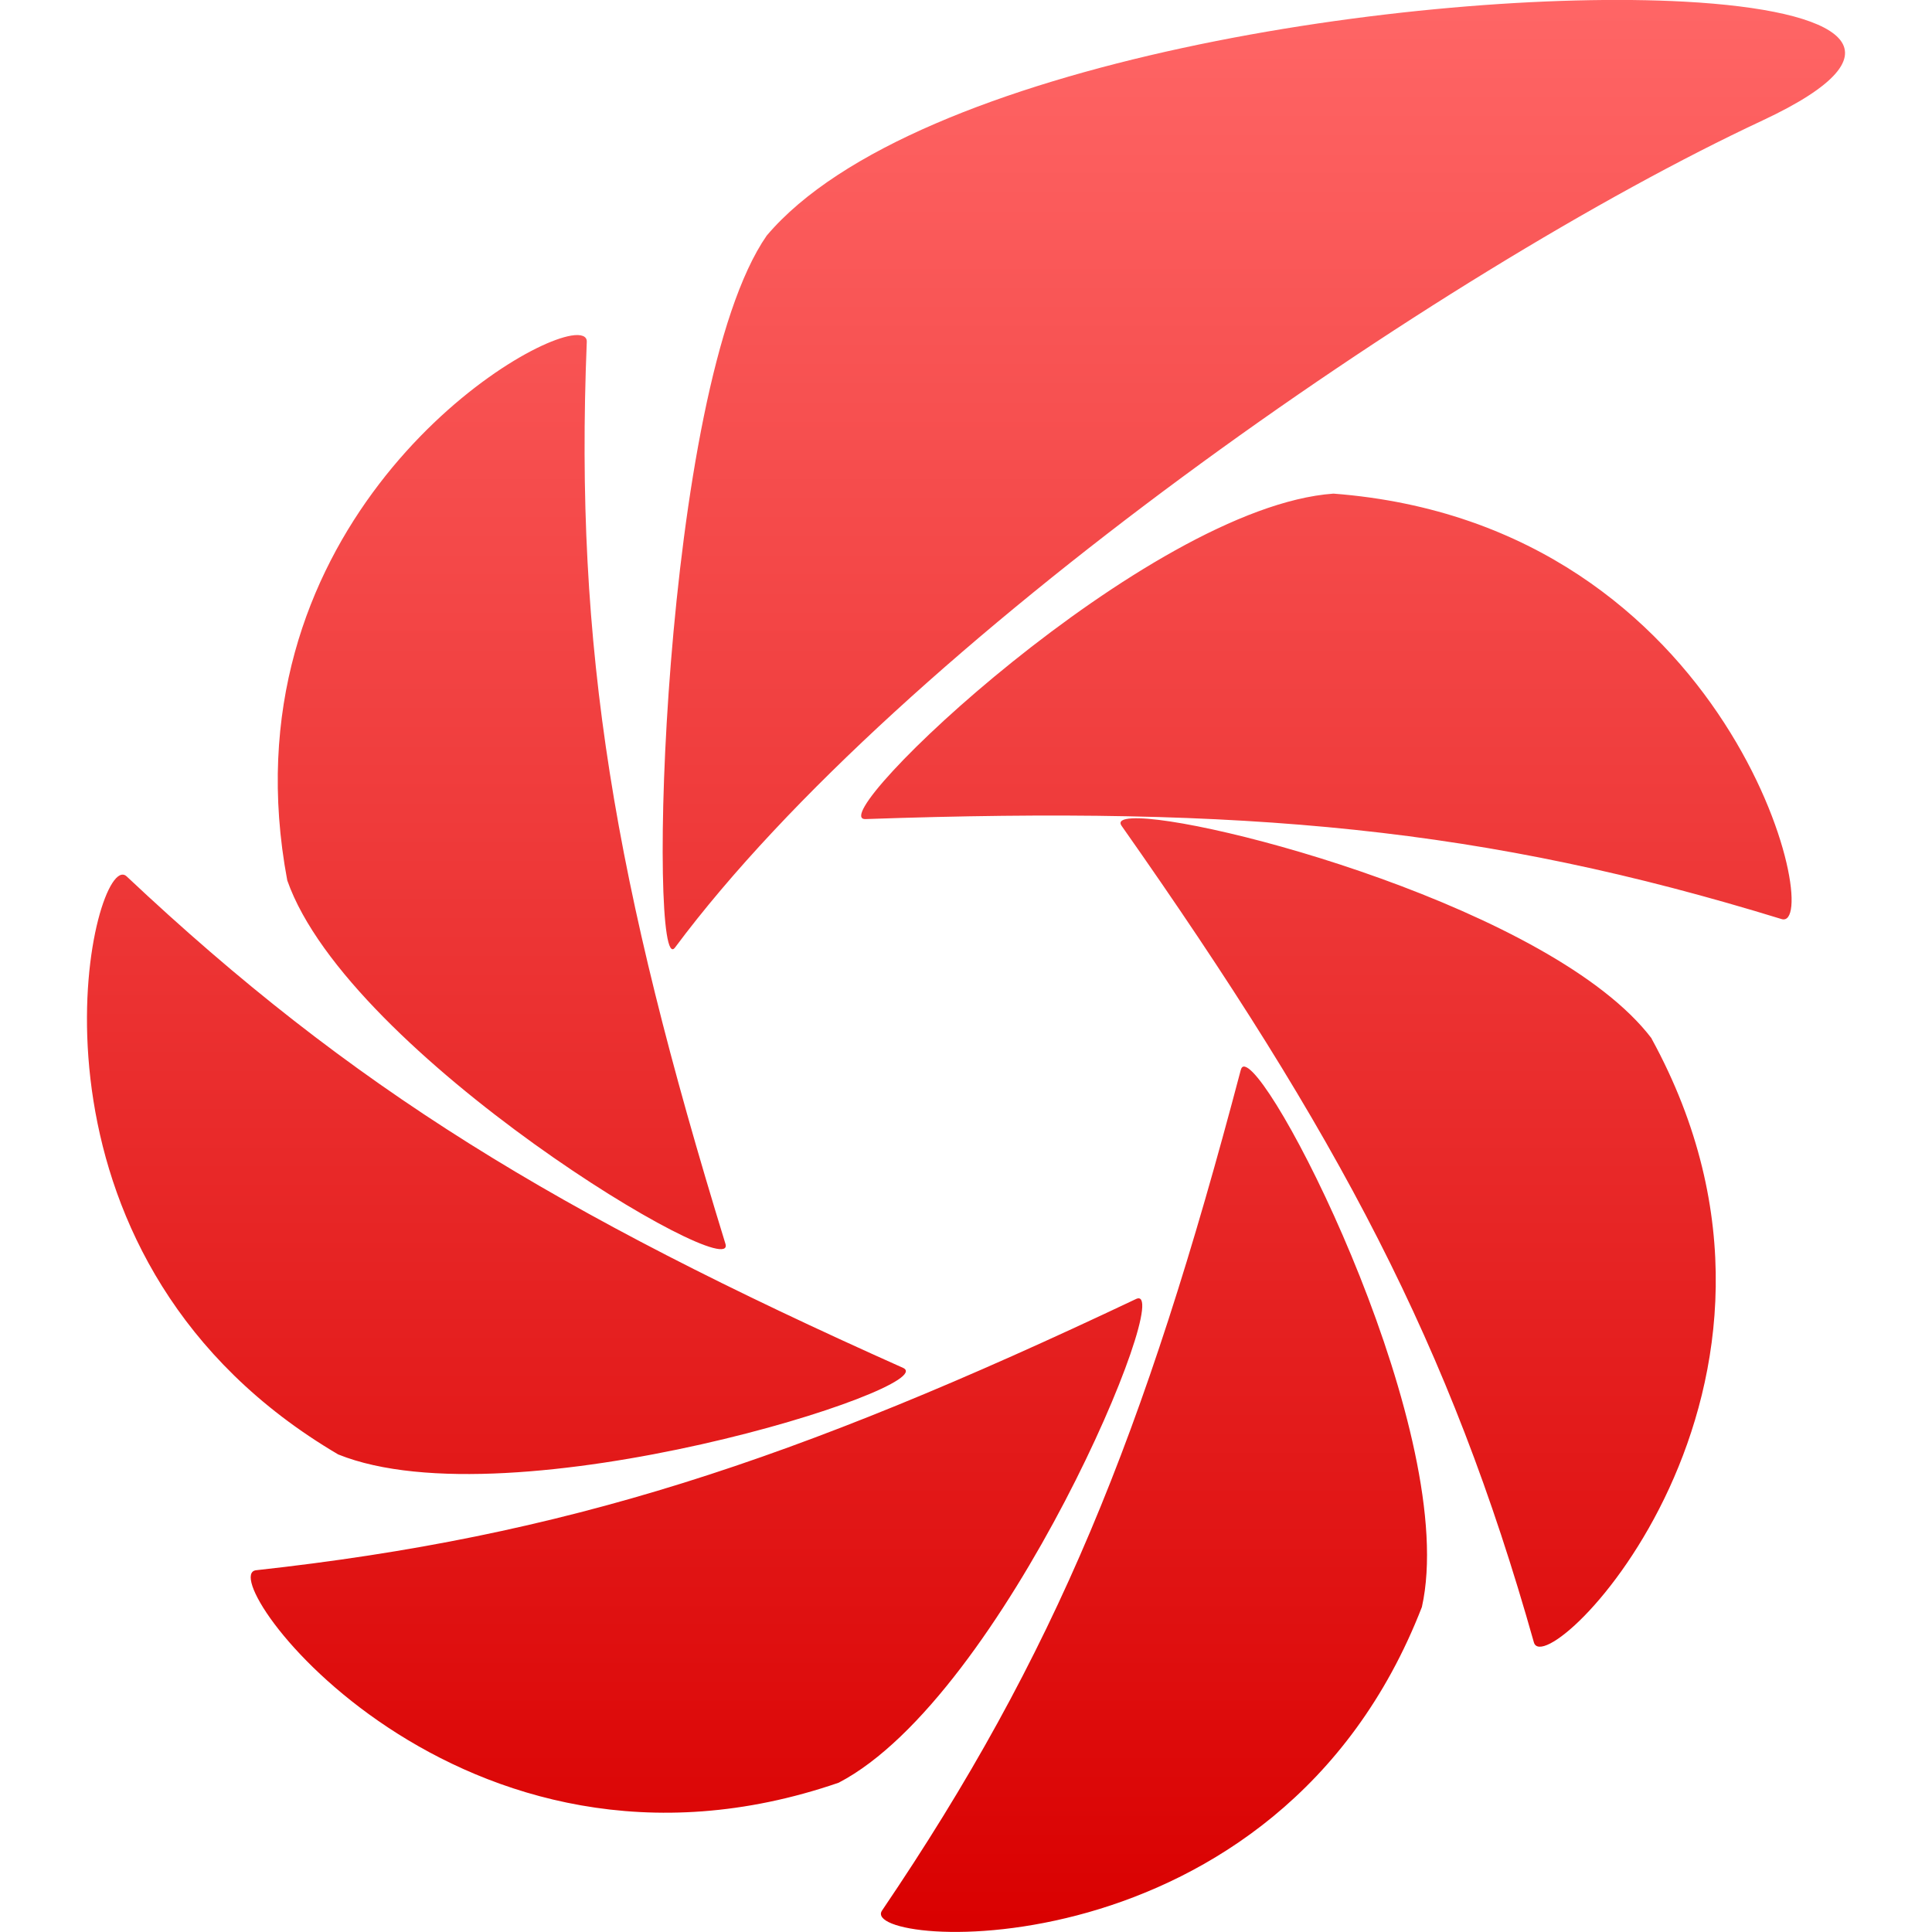 <svg xmlns="http://www.w3.org/2000/svg" xmlns:xlink="http://www.w3.org/1999/xlink" width="64" height="64" viewBox="0 0 64 64" version="1.1">
<defs>
<linearGradient id="linear0" gradientUnits="userSpaceOnUse" x1="0" y1="0" x2="0" y2="1" gradientTransform="matrix(58.242,0,0,64,2.879,-0.004)">
<stop offset="0" style="stop-color:#ff6666;stop-opacity:1;"/>
<stop offset="1" style="stop-color:#d90000;stop-opacity:1;"/>
</linearGradient>
</defs>
<g id="surface1">
<path style=" stroke:none;fill-rule:nonzero;fill:url(#linear0);" d="M 55.805 0.055 C 47.102 -0.418 30.281 2.039 25.398 7.805 C 21.891 12.852 21.453 32.609 22.359 31.391 C 29.824 21.363 47.715 8.98 58.383 3.992 C 63.328 1.68 61.027 0.34 55.805 0.055 Z M 18.922 11.117 C 16.621 11.504 7.391 17.824 9.516 29.164 C 11.543 34.957 24.477 42.648 24.031 41.203 C 20.352 29.242 19.023 21.52 19.438 11.32 C 19.445 11.133 19.25 11.062 18.922 11.117 Z M 44.172 16.352 C 38 16.793 27.148 27.184 28.672 27.133 C 41.289 26.695 49.172 27.418 59.016 30.445 C 60.473 30.895 57.445 17.367 44.172 16.352 Z M 37.508 27.109 C 37.184 27.125 37.047 27.203 37.156 27.359 C 44.371 37.621 48.039 44.574 50.812 54.406 C 51.223 55.863 61.055 46 54.711 34.406 L 54.711 34.398 C 51.453 30.113 39.789 26.992 37.508 27.109 Z M 3.961 29 C 2.727 29.645 0.473 41.867 11.203 48.18 C 16.934 50.492 31.305 45.934 29.914 45.312 C 18.406 40.168 11.668 36.062 4.195 29.031 C 4.125 28.965 4.043 28.957 3.961 29 Z M 41.242 35.336 C 41.172 35.316 41.125 35.355 41.102 35.445 C 37.914 47.543 34.965 54.812 29.219 63.289 C 28.367 64.543 42.324 65.543 47.102 53.234 C 48.355 47.625 42.32 35.609 41.242 35.336 Z M 37.633 43.031 C 26.246 48.426 18.73 50.891 8.484 52.016 C 6.969 52.184 15.203 63.383 27.781 59.055 C 33.258 56.207 39.008 42.379 37.633 43.031 Z M 37.633 43.031 "/>
</g>
</svg>
